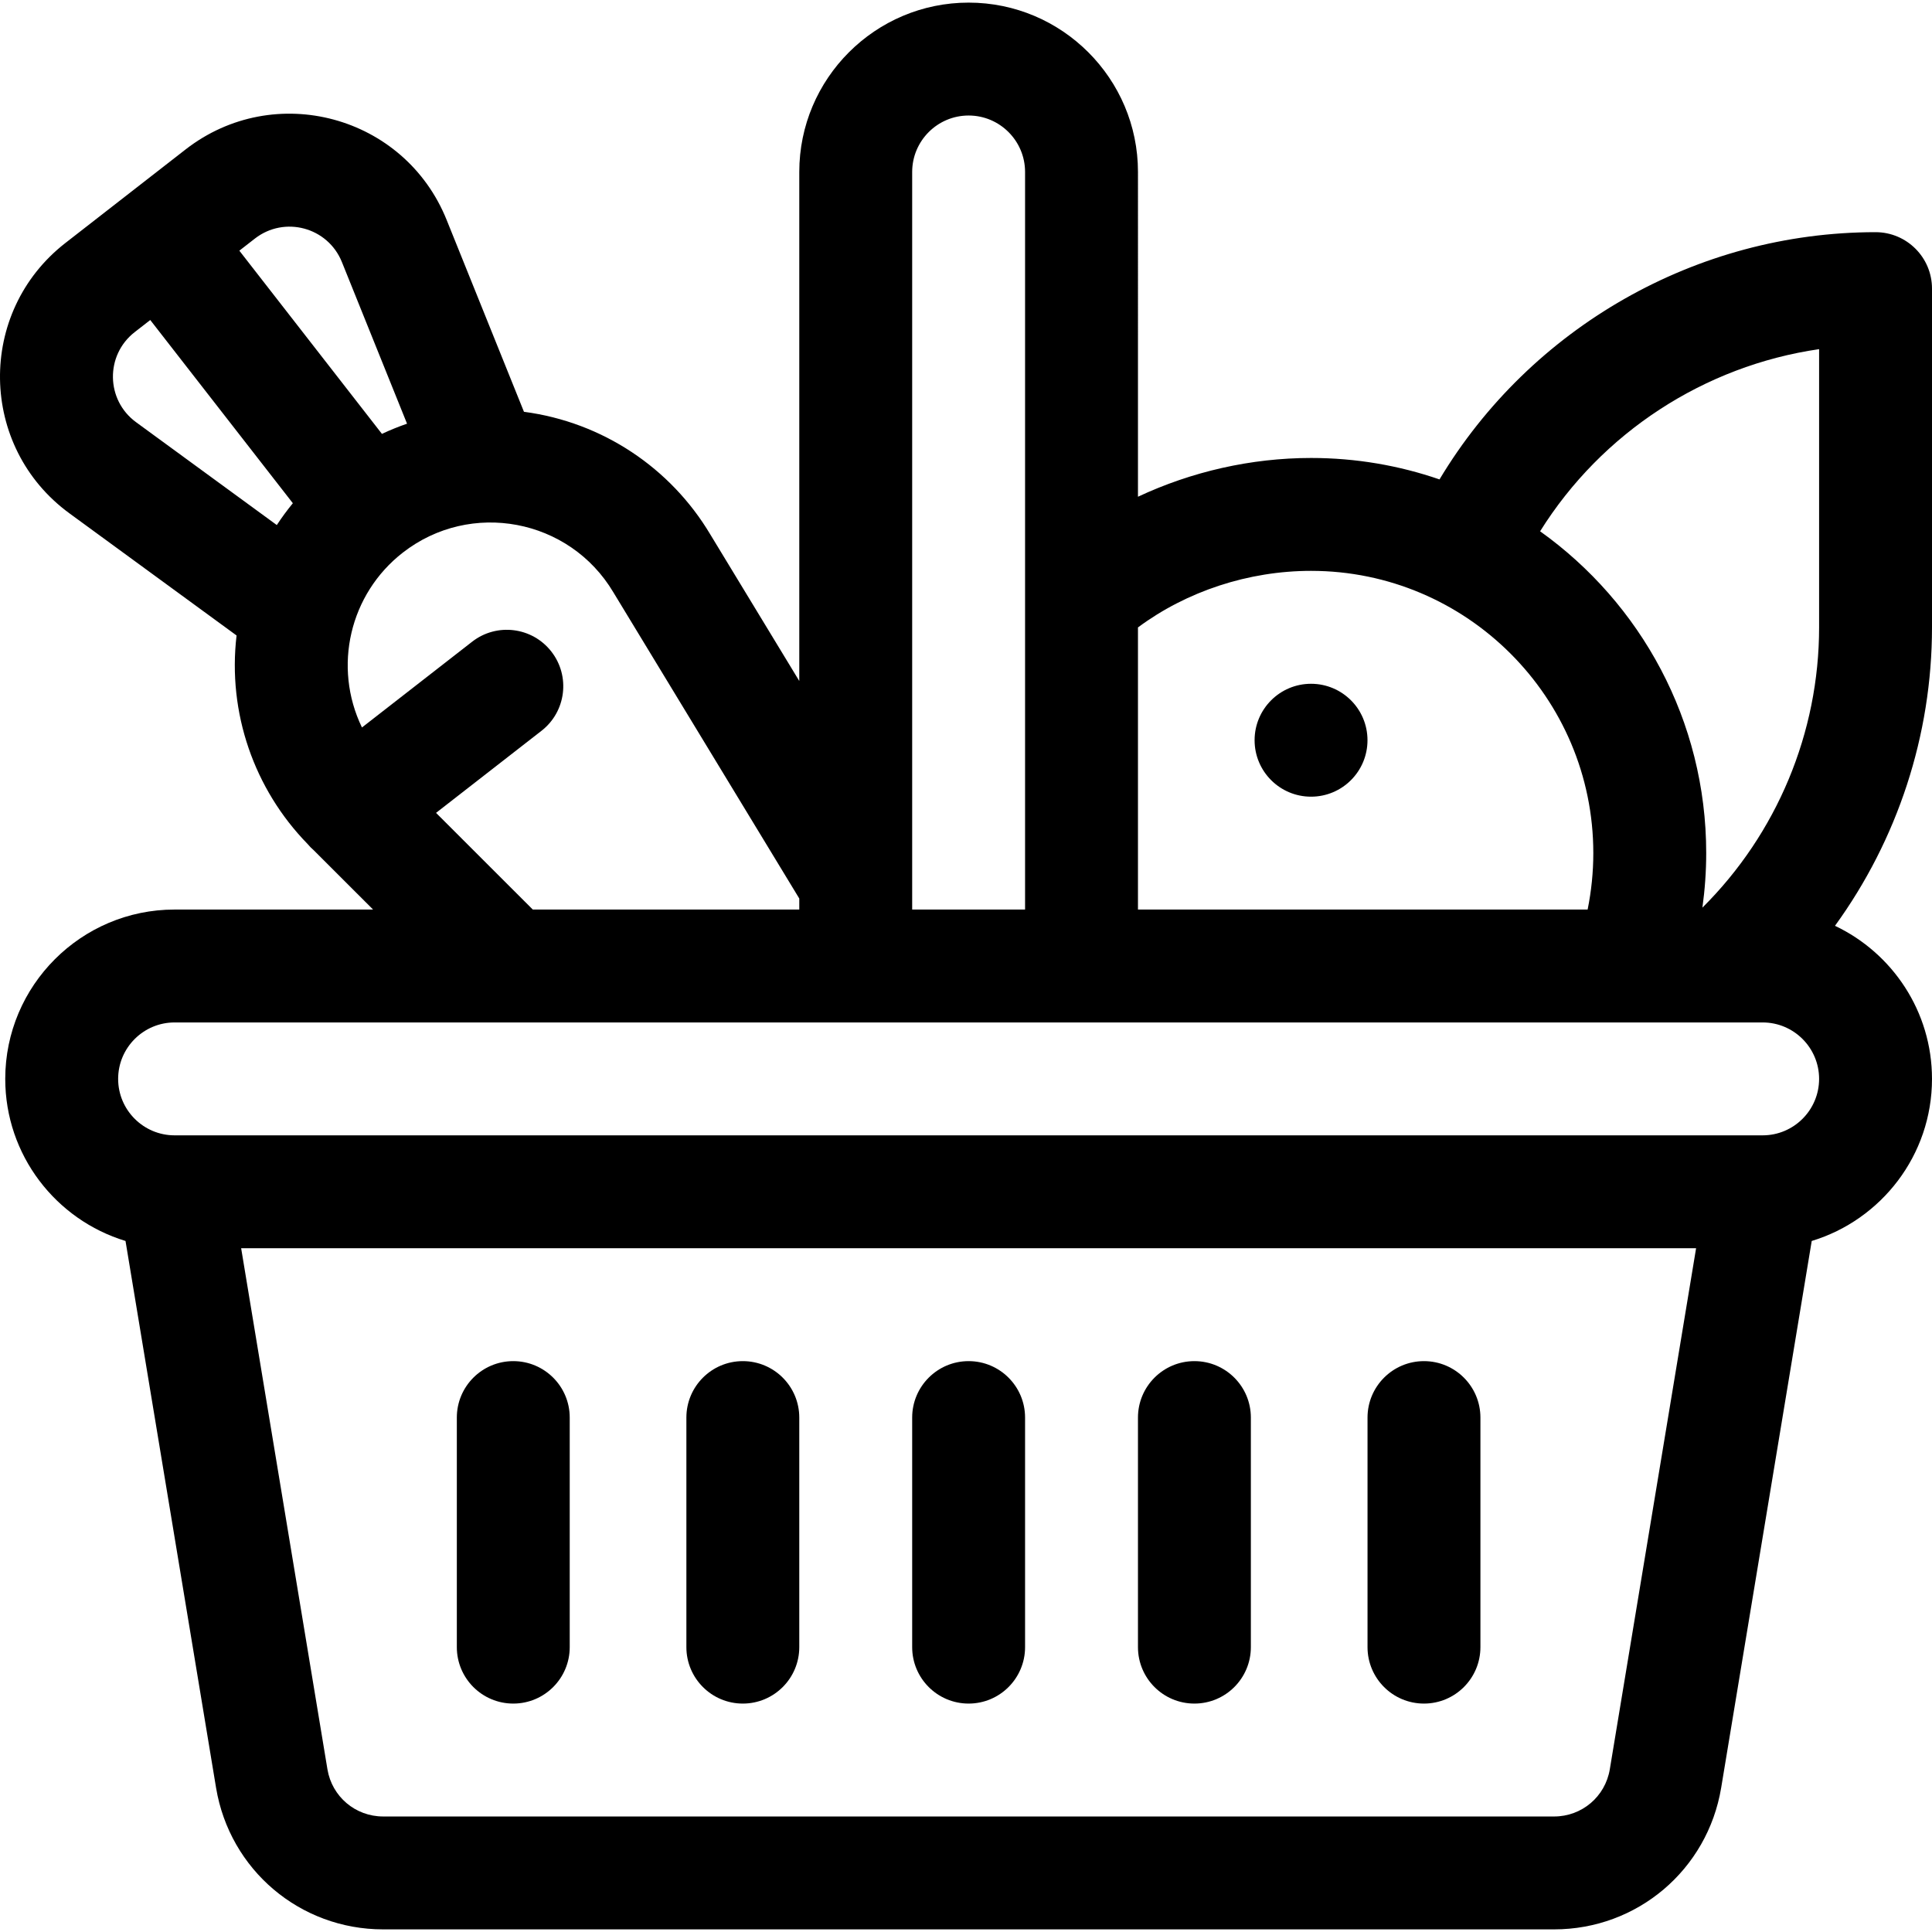 <?xml version="1.0" encoding="iso-8859-1"?>
<!-- Generator: Adobe Illustrator 19.0.0, SVG Export Plug-In . SVG Version: 6.00 Build 0)  -->
<svg version="1.1" id="Capa_1" xmlns="http://www.w3.org/2000/svg" xmlns:xlink="http://www.w3.org/1999/xlink" x="0px" y="0px"
	 viewBox="0 0 512 512" style="enable-background:new 0 0 512 512;" xml:space="preserve">
<g>
	<g>
		<path d="M196.858,360.714c-8.262,0-14.959,6.698-14.959,14.959v60.834c0,8.261,6.698,14.959,14.959,14.959
			c8.261,0,14.959-6.698,14.959-14.959v-60.834C211.818,367.412,205.12,360.714,196.858,360.714z"/>
	</g>
</g>
<g>
	<g>
		<path d="M256.695,360.714c-8.261,0-14.959,6.698-14.959,14.959v60.834c0,8.261,6.698,14.959,14.959,14.959
			c8.261,0,14.959-6.698,14.959-14.959v-60.834C271.655,367.412,264.957,360.714,256.695,360.714z"/>
	</g>
</g>
<g>
	<g>
		<path d="M316.532,360.714c-8.262,0-14.959,6.698-14.959,14.959v60.834c0,8.261,6.698,14.959,14.959,14.959
			s14.959-6.698,14.959-14.959v-60.834C331.492,367.412,324.794,360.714,316.532,360.714z"/>
	</g>
</g>
<g>
	<g>
		<path d="M377.367,360.714c-8.261,0-14.959,6.698-14.959,14.959v60.834c0,8.261,6.698,14.959,14.959,14.959
			s14.959-6.698,14.959-14.959v-60.834C392.326,367.412,385.628,360.714,377.367,360.714z"/>
	</g>
</g>
<g>
	<g>
		<path d="M512,76.488c0-8.262-6.698-14.959-14.959-14.959c-47.514,0-91.435,25.301-115.556,65.52
			c-10.676-3.679-22.127-5.682-34.036-5.682c-15.888,0-31.677,3.617-45.875,10.274V45.572c0-24.746-20.132-44.878-44.878-44.878
			c-24.746,0-44.878,20.132-44.878,44.878V180.47l-23.605-38.876c-10.486-17.574-28.553-29.725-49.358-32.464l-20.5-50.871
			C107.205,30.59,72.72,21.287,49.166,39.618c-11.723,9.124-20.048,15.604-31.839,24.781c-23.54,18.321-23.013,54.038,1.084,71.648
			l44.281,32.362c-2.409,20.479,4.65,40.729,18.813,55.246c0.514,0.613,1.065,1.173,1.652,1.682l15.714,15.703H46.268
			c-24.746,0-44.878,20.132-44.878,44.878c0,20.224,13.45,37.36,31.873,42.949l24.001,144.938c3.622,21.729,22.238,37.5,44.267,37.5
			h310.327c22.028,0,40.645-15.771,44.269-37.515l23.999-144.921c18.424-5.59,31.874-22.726,31.874-42.95
			c0-17.891-10.527-33.366-25.711-40.569C502.844,222.543,512,194.893,512,166.245V76.488z M301.573,166.275
			c12.913-9.582,29.289-14.991,45.875-14.991c41.243,0,74.796,33.554,74.796,74.796c0,5.064-0.514,10.065-1.506,14.959H301.573
			V166.275z M241.735,45.572h0.001c0-8.249,6.711-14.959,14.959-14.959c8.249,0,14.959,6.711,14.959,14.959V241.04h-29.919V45.572z
			 M73.355,139.144l-37.29-27.253c-8.028-5.867-8.213-17.772-0.362-23.883l4.115-3.202l37.788,48.552
			C76.085,135.214,74.667,137.145,73.355,139.144z M63.429,66.43l4.114-3.202c7.847-6.106,19.343-3.016,23.063,6.213l17.264,42.84
			c-2.26,0.781-4.481,1.681-6.653,2.701L63.429,66.43z M95.923,192.789c-7.772-16.098-3.248-35.384,10.828-46.34
			c17.966-13.984,44.15-9.04,55.79,10.509c0.022,0.037,0.044,0.074,0.067,0.111l49.21,81.047v2.923h-70.623l-25.638-25.621
			l27.945-21.75c6.52-5.074,7.691-14.474,2.618-20.993c-5.075-6.52-14.475-7.691-20.993-2.618L95.923,192.789z M426.615,468.886
			c-1.207,7.243-7.413,12.5-14.756,12.5H101.531c-7.343,0-13.548-5.257-14.753-12.485l-22.87-138.105h385.574L426.615,468.886z
			 M467.122,300.877H46.268c-8.249,0-14.959-6.711-14.959-14.959s6.711-14.959,14.959-14.959c26.1,0,396.62,0,420.854,0
			c8.249,0,14.959,6.711,14.959,14.959S475.371,300.877,467.122,300.877z M451.156,240.532c0.658-4.767,1.007-9.589,1.007-14.452
			c0-35.133-17.393-66.28-44.019-85.284c16.325-26.127,43.515-43.847,73.938-48.268v73.715h0
			C482.082,194.194,470.879,220.927,451.156,240.532z"/>
	</g>
</g>
<g>
	<g>
		<circle cx="347.44" cy="196.169" r="14.959"/>
	</g>
</g>
<g>
	<g>
		<path d="M136.024,360.714c-8.262,0-14.959,6.698-14.959,14.959v60.834c0,8.261,6.698,14.959,14.959,14.959
			c8.261,0,14.959-6.698,14.959-14.959v-60.834C150.983,367.412,144.285,360.714,136.024,360.714z"/>
	</g>
</g>
<g>
</g>
<g>
</g>
<g>
</g>
<g>
</g>
<g>
</g>
<g>
</g>
<g>
</g>
<g>
</g>
<g>
</g>
<g>
</g>
<g>
</g>
<g>
</g>
<g>
</g>
<g>
</g>
<g>
</g>
</svg>
